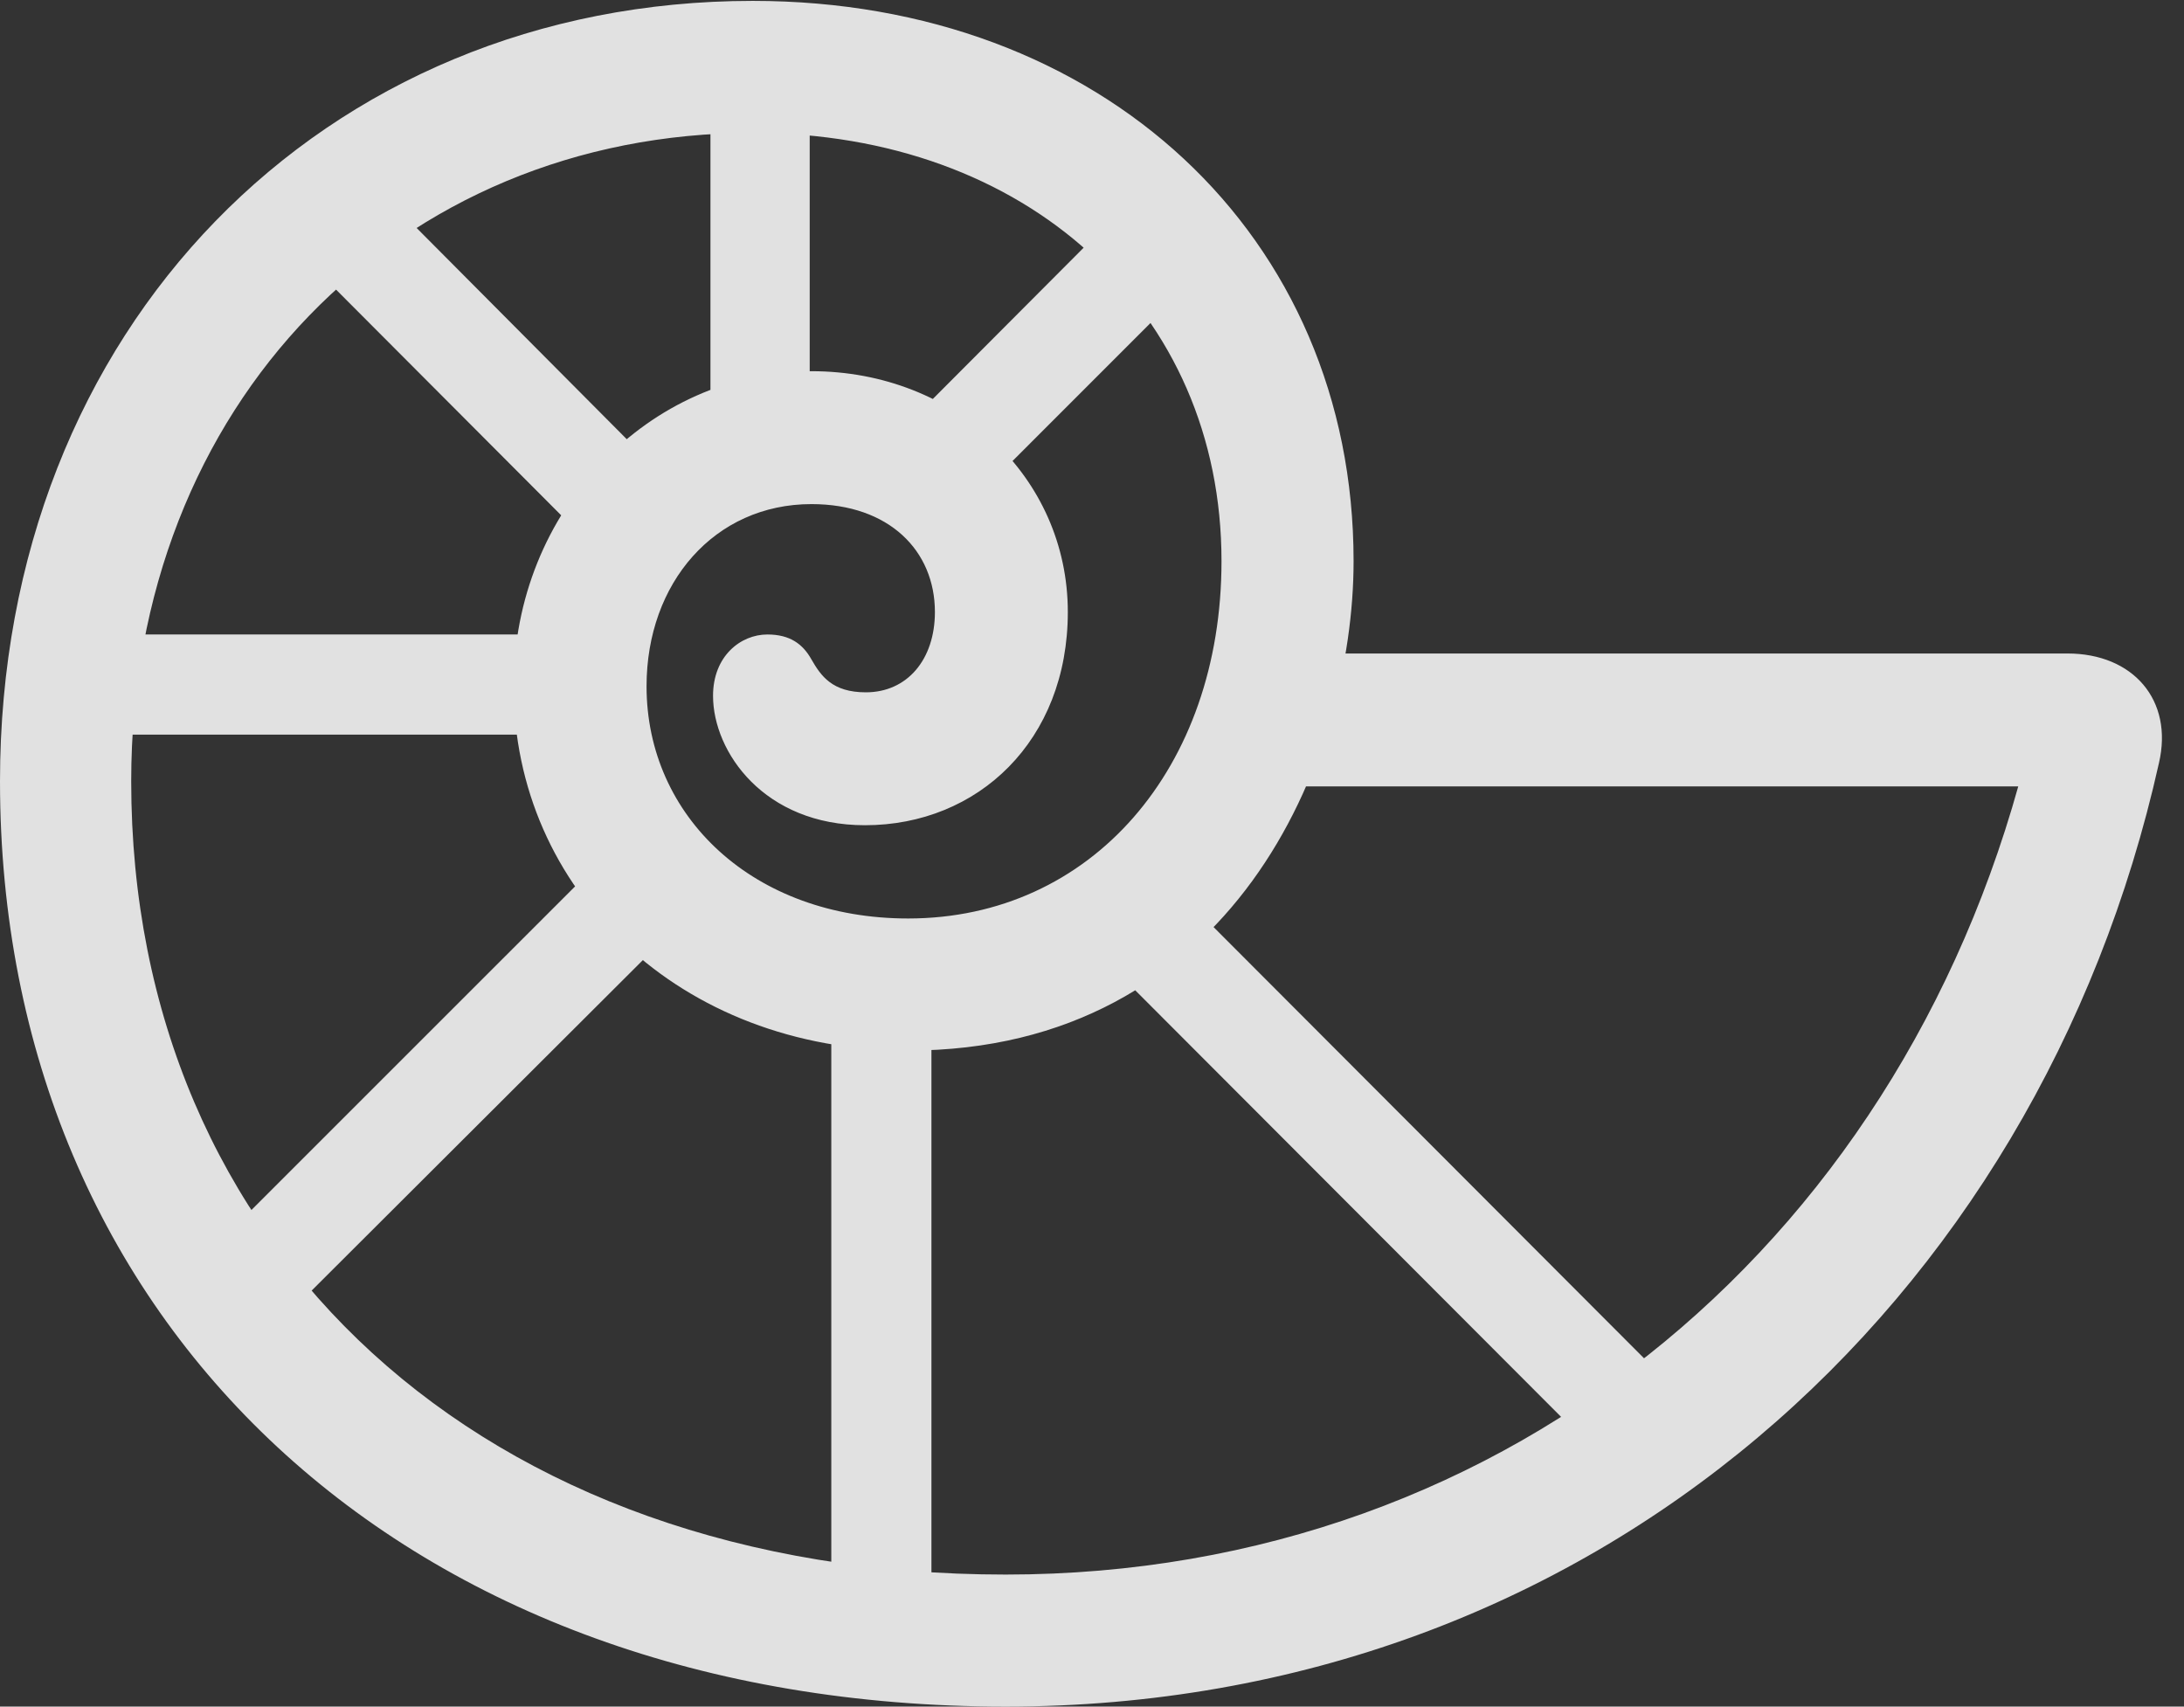 <?xml version="1.0" encoding="UTF-8"?>
<!--Generator: Apple Native CoreSVG 326-->
<!DOCTYPE svg
PUBLIC "-//W3C//DTD SVG 1.1//EN"
       "http://www.w3.org/Graphics/SVG/1.1/DTD/svg11.dtd">
<svg version="1.1" xmlns="http://www.w3.org/2000/svg" xmlns:xlink="http://www.w3.org/1999/xlink" viewBox="0 0 34.59 27.029">
 <rect x="0" y="0" width="34.59" height="27.029" fill="#333333" stroke="none"/>
 <g>
  <rect height="27.029" opacity="0" width="34.59" x="0" y="0"/>
  <path d="M15.928 27.029C25.238 27.029 32.279 20.658 34.193 12.086C34.426 11.088 33.783 10.35 32.744 10.35L20.248 10.35L20.248 12.455L33.004 12.455L32.156 11.717C30.297 19.523 23.967 24.938 15.928 24.938C7.643 24.938 2.078 19.77 2.078 12.373C2.078 6.398 6.316 2.105 11.922 2.105C16.256 2.105 19.346 4.922 19.346 8.887C19.346 12.168 17.281 14.547 14.383 14.547C11.935 14.547 10.24 12.934 10.24 10.869C10.24 9.229 11.32 7.984 12.852 7.984C14.082 7.984 14.807 8.723 14.807 9.693C14.807 10.445 14.369 10.965 13.713 10.965C13.18 10.965 13.002 10.705 12.852 10.445C12.715 10.199 12.51 10.049 12.154 10.049C11.73 10.049 11.293 10.391 11.293 11.02C11.293 11.908 12.1 13.07 13.699 13.07C15.49 13.07 16.912 11.73 16.912 9.693C16.912 7.561 15.135 5.879 12.852 5.879C10.281 5.879 8.135 8.08 8.135 10.869C8.135 14.096 10.773 16.639 14.383 16.639C19.51 16.639 21.438 12.059 21.438 8.887C21.438 3.732 17.445 0.014 11.922 0.014C5.127 0.014 0 5.195 0 12.373C0 20.959 6.412 27.029 15.928 27.029ZM18.525 2.557L13.617 7.479L14.738 8.6L19.646 3.691ZM11.252 0.465L11.252 7.561L12.824 7.561L12.824 0.465ZM4.334 3.596L9.516 8.791L10.623 7.656L5.455 2.461ZM1.572 11.635L9.174 11.635L9.174 10.049L1.572 10.049ZM4.389 20.986L10.678 14.711L9.557 13.59L3.281 19.865ZM13.166 25.799L14.752 25.799L14.752 15.941L13.166 15.941ZM25.334 23.051L26.441 21.916L18.279 13.74L17.158 14.861Z" fill="white" fill-opacity="0.85"/>
 </g>
</svg>
